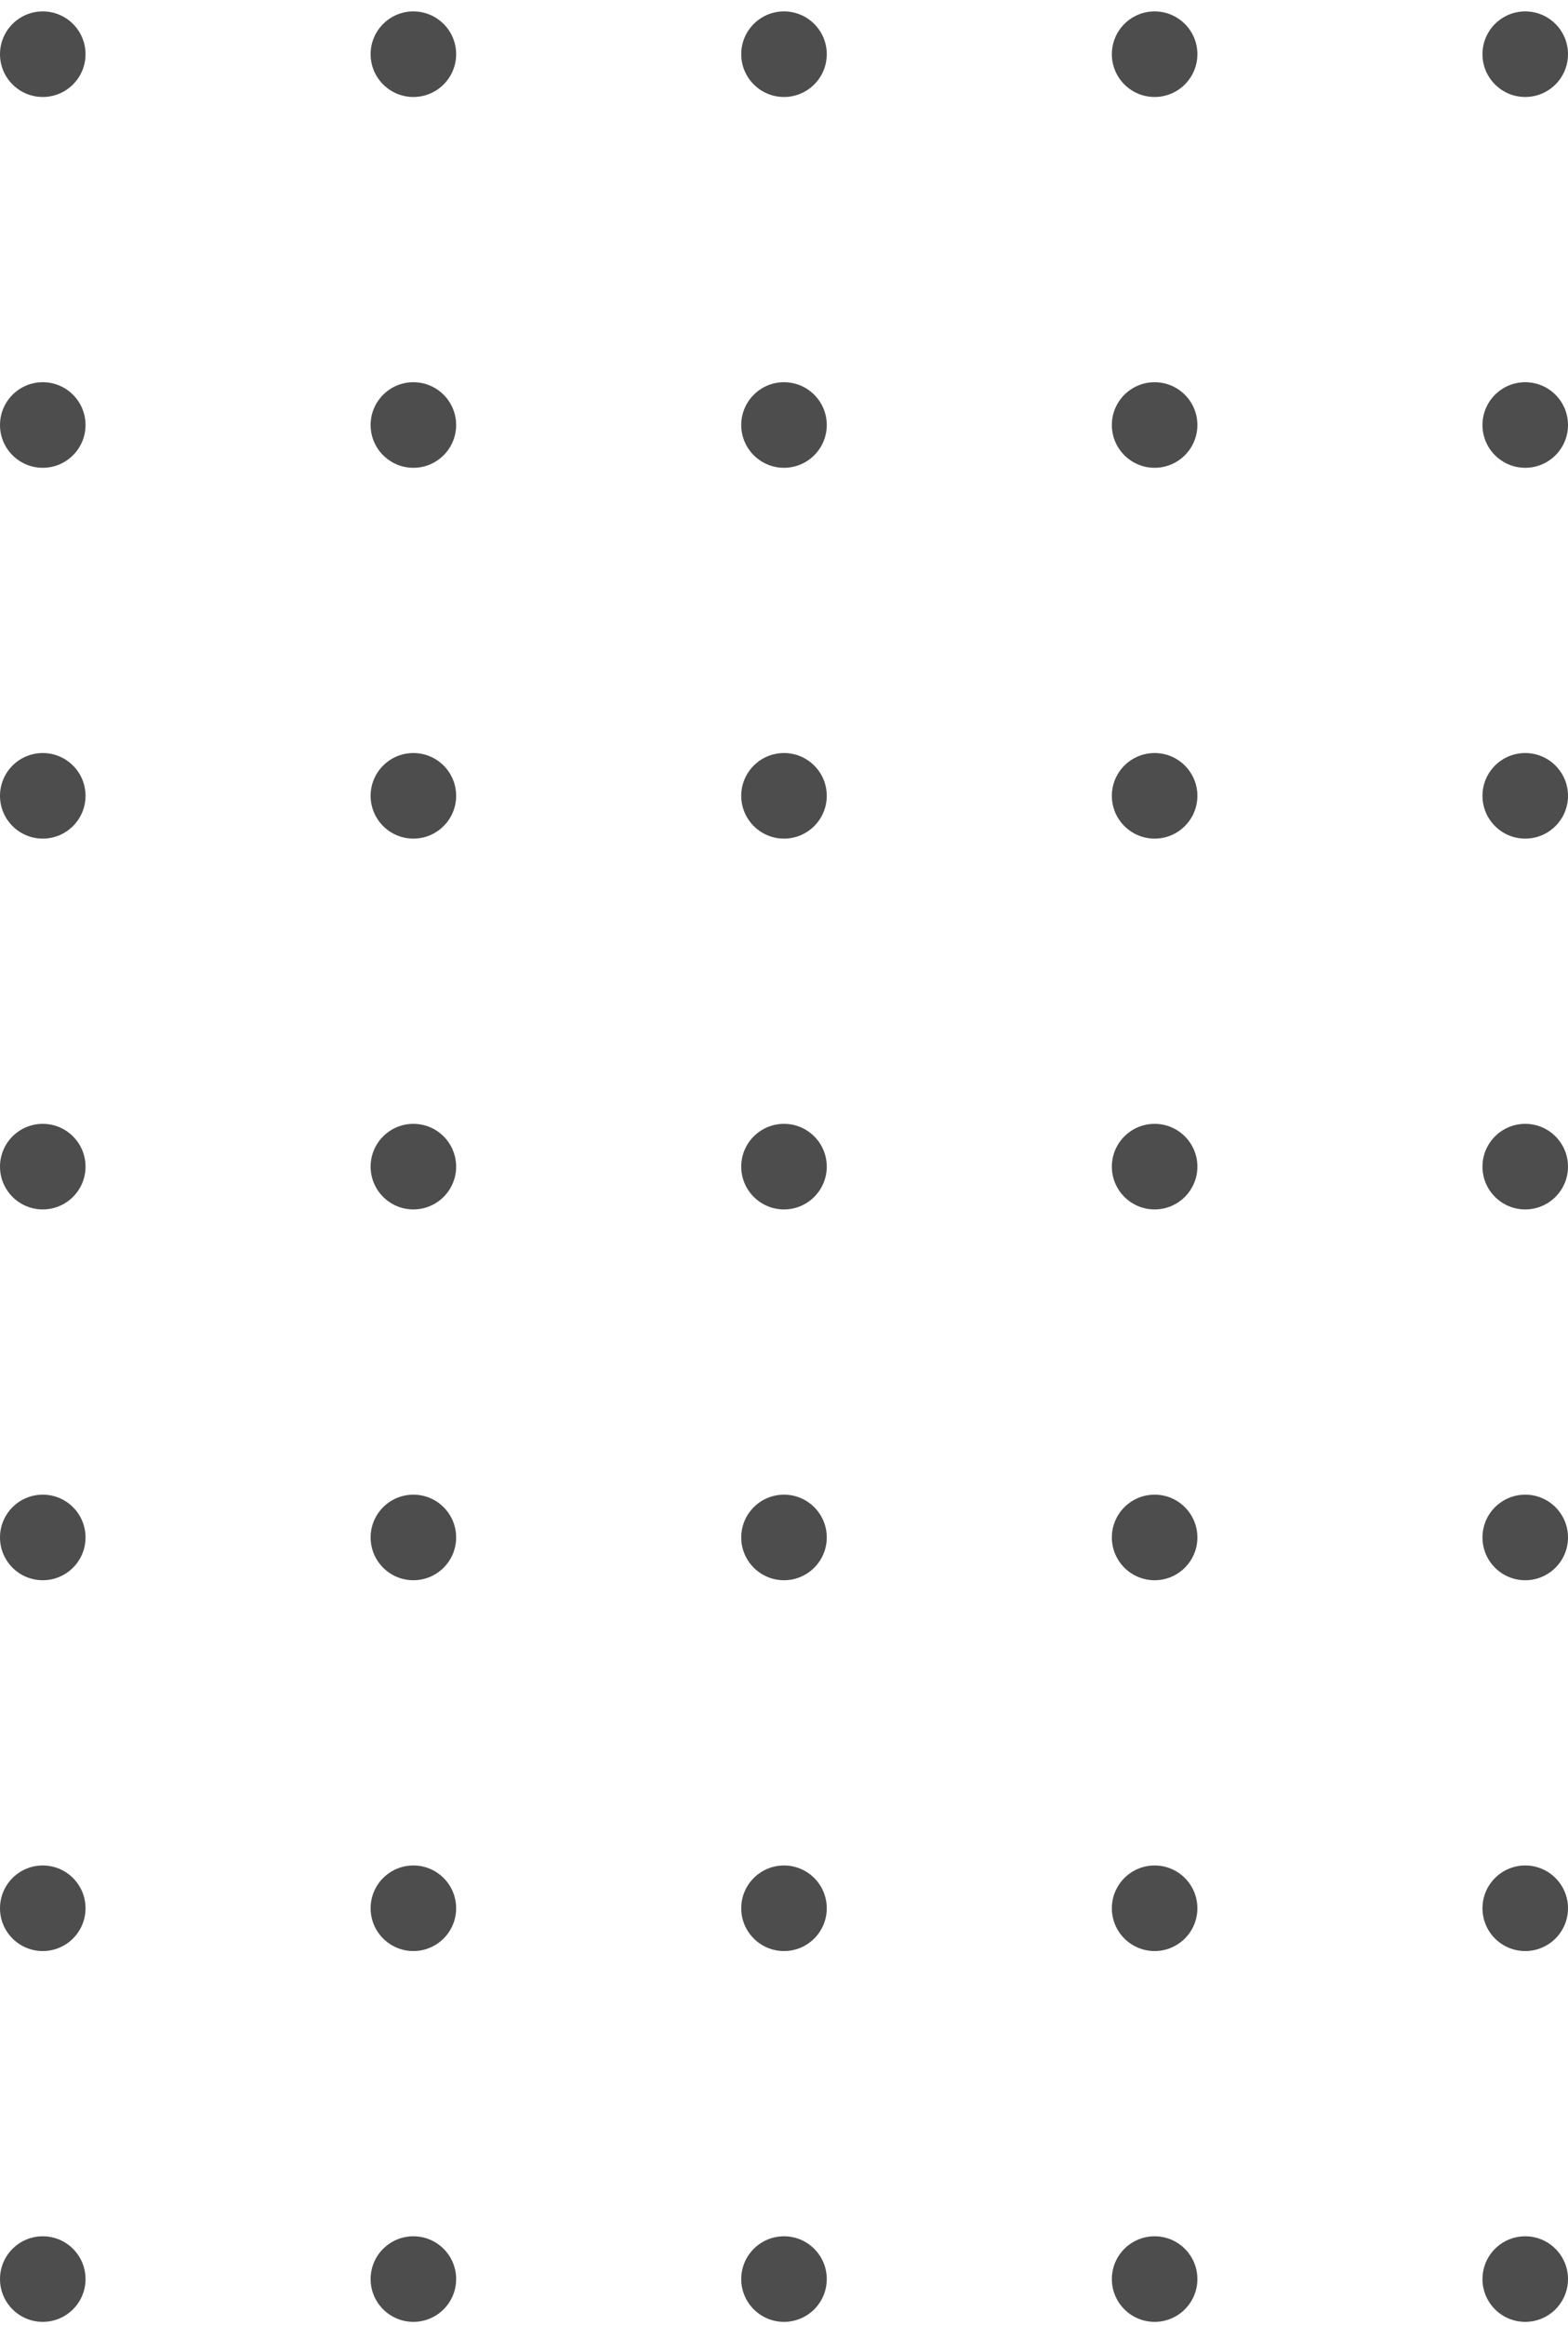 <svg width="110" height="163" viewBox="0 0 110 163" fill="none" xmlns="http://www.w3.org/2000/svg">
<path d="M3 6.8C4.657 6.8 6 5.457 6 3.8C6 2.143 4.657 0.8 3 0.8C1.343 0.8 0 2.143 0 3.8C0 5.457 1.343 6.8 3 6.8Z" fill="#4D4D4D"/>
<path d="M29 6.8C30.657 6.8 32 5.457 32 3.8C32 2.143 30.657 0.8 29 0.8C27.343 0.8 26 2.143 26 3.8C26 5.457 27.343 6.8 29 6.8Z" fill="#4D4D4D"/>
<path d="M55 6.8C56.657 6.8 58 5.457 58 3.8C58 2.143 56.657 0.8 55 0.8C53.343 0.8 52 2.143 52 3.8C52 5.457 53.343 6.8 55 6.8Z" fill="#4D4D4D"/>
<path d="M81 6.8C82.657 6.8 84 5.457 84 3.8C84 2.143 82.657 0.8 81 0.8C79.343 0.8 78 2.143 78 3.8C78 5.457 79.343 6.8 81 6.8Z" fill="#4D4D4D"/>
<path d="M107 6.8C108.657 6.8 110 5.457 110 3.8C110 2.143 108.657 0.8 107 0.8C105.343 0.8 104 2.143 104 3.8C104 5.457 105.343 6.8 107 6.8Z" fill="#4D4D4D"/>
<path d="M3 32.8C4.657 32.8 6 31.457 6 29.8C6 28.143 4.657 26.8 3 26.8C1.343 26.8 0 28.143 0 29.8C0 31.457 1.343 32.8 3 32.8Z" fill="#4D4D4D"/>
<path d="M29 32.8C30.657 32.8 32 31.457 32 29.8C32 28.143 30.657 26.8 29 26.8C27.343 26.8 26 28.143 26 29.8C26 31.457 27.343 32.8 29 32.8Z" fill="#4D4D4D"/>
<path d="M55 32.8C56.657 32.8 58 31.457 58 29.8C58 28.143 56.657 26.8 55 26.8C53.343 26.8 52 28.143 52 29.8C52 31.457 53.343 32.8 55 32.8Z" fill="#4D4D4D"/>
<path d="M81 32.8C82.657 32.8 84 31.457 84 29.8C84 28.143 82.657 26.8 81 26.8C79.343 26.8 78 28.143 78 29.8C78 31.457 79.343 32.8 81 32.8Z" fill="#4D4D4D"/>
<path d="M107 32.8C108.657 32.8 110 31.457 110 29.8C110 28.143 108.657 26.8 107 26.8C105.343 26.8 104 28.143 104 29.8C104 31.457 105.343 32.8 107 32.8Z" fill="#4D4D4D"/>
<path d="M3 58.8C4.657 58.8 6 57.457 6 55.8C6 54.143 4.657 52.8 3 52.8C1.343 52.8 0 54.143 0 55.8C0 57.457 1.343 58.8 3 58.8Z" fill="#4D4D4D"/>
<path d="M29 58.8C30.657 58.8 32 57.457 32 55.8C32 54.143 30.657 52.8 29 52.8C27.343 52.8 26 54.143 26 55.8C26 57.457 27.343 58.8 29 58.8Z" fill="#4D4D4D"/>
<path d="M55 58.8C56.657 58.8 58 57.457 58 55.8C58 54.143 56.657 52.8 55 52.8C53.343 52.8 52 54.143 52 55.8C52 57.457 53.343 58.8 55 58.8Z" fill="#4D4D4D"/>
<path d="M81 58.8C82.657 58.8 84 57.457 84 55.8C84 54.143 82.657 52.8 81 52.8C79.343 52.8 78 54.143 78 55.8C78 57.457 79.343 58.8 81 58.8Z" fill="#4D4D4D"/>
<path d="M107 58.8C108.657 58.8 110 57.457 110 55.8C110 54.143 108.657 52.8 107 52.8C105.343 52.8 104 54.143 104 55.8C104 57.457 105.343 58.8 107 58.8Z" fill="#4D4D4D"/>
<path d="M3 84.8C4.657 84.8 6 83.457 6 81.8C6 80.143 4.657 78.8 3 78.8C1.343 78.8 0 80.143 0 81.8C0 83.457 1.343 84.8 3 84.8Z" fill="#4D4D4D"/>
<path d="M29 84.8C30.657 84.8 32 83.457 32 81.8C32 80.143 30.657 78.8 29 78.8C27.343 78.8 26 80.143 26 81.8C26 83.457 27.343 84.8 29 84.8Z" fill="#4D4D4D"/>
<path d="M55 84.8C56.657 84.8 58 83.457 58 81.8C58 80.143 56.657 78.8 55 78.8C53.343 78.8 52 80.143 52 81.8C52 83.457 53.343 84.8 55 84.8Z" fill="#4D4D4D"/>
<path d="M81 84.8C82.657 84.8 84 83.457 84 81.8C84 80.143 82.657 78.8 81 78.8C79.343 78.8 78 80.143 78 81.8C78 83.457 79.343 84.8 81 84.8Z" fill="#4D4D4D"/>
<path d="M107 84.8C108.657 84.8 110 83.457 110 81.8C110 80.143 108.657 78.8 107 78.8C105.343 78.8 104 80.143 104 81.8C104 83.457 105.343 84.8 107 84.8Z" fill="#4D4D4D"/>
<path d="M3 110.8C4.657 110.8 6 109.457 6 107.8C6 106.143 4.657 104.8 3 104.8C1.343 104.8 0 106.143 0 107.8C0 109.457 1.343 110.8 3 110.8Z" fill="#4D4D4D"/>
<path d="M29 110.8C30.657 110.8 32 109.457 32 107.8C32 106.143 30.657 104.8 29 104.8C27.343 104.8 26 106.143 26 107.8C26 109.457 27.343 110.8 29 110.8Z" fill="#4D4D4D"/>
<path d="M55 110.8C56.657 110.8 58 109.457 58 107.8C58 106.143 56.657 104.8 55 104.8C53.343 104.8 52 106.143 52 107.8C52 109.457 53.343 110.8 55 110.8Z" fill="#4D4D4D"/>
<path d="M81 110.8C82.657 110.8 84 109.457 84 107.8C84 106.143 82.657 104.8 81 104.8C79.343 104.8 78 106.143 78 107.8C78 109.457 79.343 110.8 81 110.8Z" fill="#4D4D4D"/>
<path d="M107 110.8C108.657 110.8 110 109.457 110 107.8C110 106.143 108.657 104.8 107 104.8C105.343 104.8 104 106.143 104 107.8C104 109.457 105.343 110.8 107 110.8Z" fill="#4D4D4D"/>
<path d="M3 136.8C4.657 136.8 6 135.457 6 133.8C6 132.143 4.657 130.8 3 130.8C1.343 130.8 0 132.143 0 133.8C0 135.457 1.343 136.8 3 136.8Z" fill="#4D4D4D"/>
<path d="M29 136.8C30.657 136.8 32 135.457 32 133.8C32 132.143 30.657 130.8 29 130.8C27.343 130.8 26 132.143 26 133.8C26 135.457 27.343 136.8 29 136.8Z" fill="#4D4D4D"/>
<path d="M55 136.8C56.657 136.8 58 135.457 58 133.8C58 132.143 56.657 130.8 55 130.8C53.343 130.8 52 132.143 52 133.8C52 135.457 53.343 136.8 55 136.8Z" fill="#4D4D4D"/>
<path d="M81 136.8C82.657 136.8 84 135.457 84 133.8C84 132.143 82.657 130.8 81 130.8C79.343 130.8 78 132.143 78 133.8C78 135.457 79.343 136.8 81 136.8Z" fill="#4D4D4D"/>
<path d="M107 136.8C108.657 136.8 110 135.457 110 133.8C110 132.143 108.657 130.8 107 130.8C105.343 130.8 104 132.143 104 133.8C104 135.457 105.343 136.8 107 136.8Z" fill="#4D4D4D"/>
<path d="M3 162.8C4.657 162.8 6 161.457 6 159.8C6 158.143 4.657 156.8 3 156.8C1.343 156.8 0 158.143 0 159.8C0 161.457 1.343 162.8 3 162.8Z" fill="#4D4D4D"/>
<path d="M29 162.8C30.657 162.8 32 161.457 32 159.8C32 158.143 30.657 156.8 29 156.8C27.343 156.8 26 158.143 26 159.8C26 161.457 27.343 162.8 29 162.8Z" fill="#4D4D4D"/>
<path d="M55 162.8C56.657 162.8 58 161.457 58 159.8C58 158.143 56.657 156.8 55 156.8C53.343 156.8 52 158.143 52 159.8C52 161.457 53.343 162.8 55 162.8Z" fill="#4D4D4D"/>
<path d="M81 162.8C82.657 162.8 84 161.457 84 159.8C84 158.143 82.657 156.8 81 156.8C79.343 156.8 78 158.143 78 159.8C78 161.457 79.343 162.8 81 162.8Z" fill="#4D4D4D"/>
<path d="M107 162.8C108.657 162.8 110 161.457 110 159.8C110 158.143 108.657 156.8 107 156.8C105.343 156.8 104 158.143 104 159.8C104 161.457 105.343 162.8 107 162.8Z" fill="#4D4D4D"/>
</svg>
